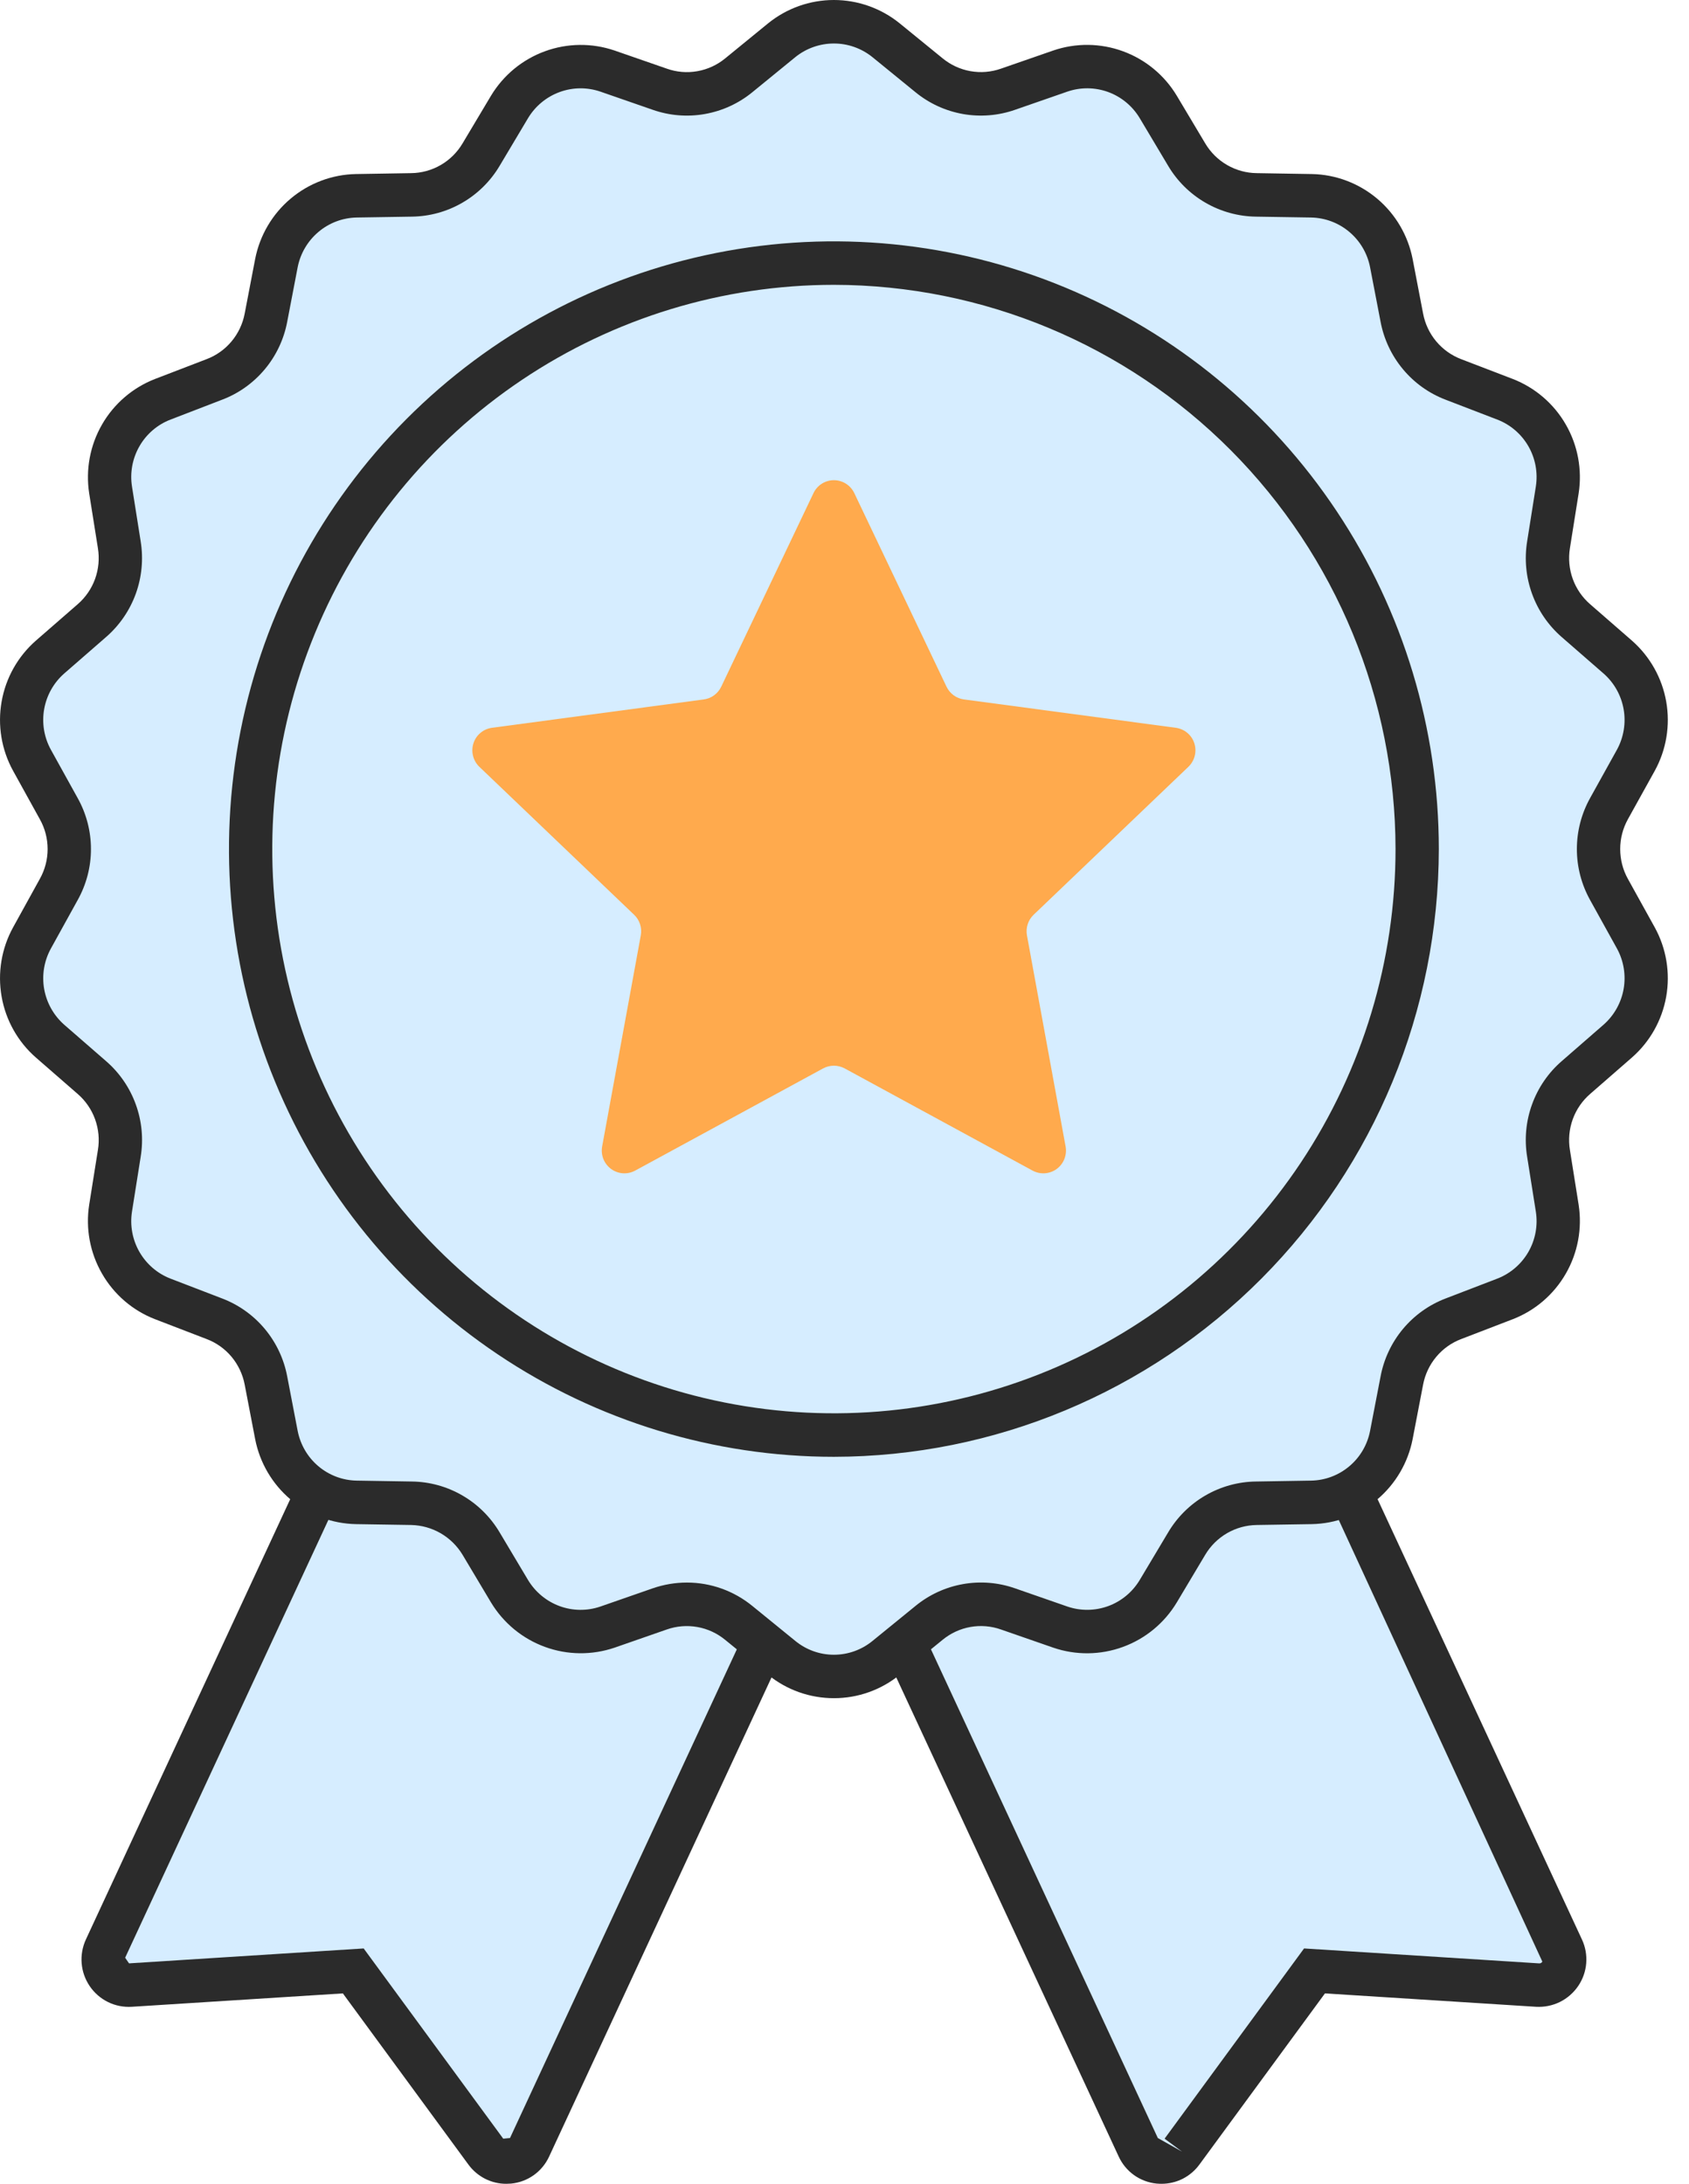 <svg width="41" height="53" viewBox="0 0 41 53" fill="none" xmlns="http://www.w3.org/2000/svg">
<g clip-path="url(#clip0_1077_3306)">
<path d="M37.322 48.177L31.91 47.834L28.693 52.218C28.629 52.306 28.544 52.374 28.445 52.419C28.346 52.462 28.238 52.48 28.131 52.469C28.024 52.459 27.921 52.42 27.833 52.357C27.745 52.294 27.675 52.21 27.629 52.112L20.243 36.202L30.538 31.38L37.924 47.29C37.969 47.388 37.989 47.497 37.98 47.605C37.971 47.713 37.935 47.816 37.874 47.906C37.813 47.995 37.73 48.067 37.633 48.115C37.536 48.162 37.429 48.184 37.322 48.177Z" fill="#D6EDFF"/>
<path d="M28.196 53C28.157 53 28.118 52.998 28.078 52.995C27.88 52.976 27.69 52.904 27.528 52.789C27.366 52.673 27.237 52.516 27.154 52.334L19.545 35.947L30.792 30.679L38.4 47.068C38.485 47.248 38.521 47.448 38.505 47.648C38.489 47.847 38.421 48.038 38.308 48.203C38.195 48.367 38.042 48.5 37.864 48.588C37.685 48.675 37.487 48.715 37.289 48.704L32.163 48.379L29.116 52.532C29.01 52.677 28.872 52.795 28.712 52.877C28.552 52.958 28.375 53 28.196 53ZM20.941 36.458L28.106 51.889L28.693 52.219L28.27 51.905L31.656 47.288L37.354 47.65C37.371 47.653 37.388 47.65 37.404 47.643C37.419 47.635 37.431 47.623 37.44 47.608L30.282 32.082L20.941 36.458Z" fill="#2B2B2B"/>
<path d="M3.164 48.177L8.576 47.834L11.793 52.218C11.857 52.306 11.942 52.374 12.041 52.419C12.139 52.462 12.248 52.48 12.355 52.469C12.462 52.459 12.565 52.42 12.653 52.357C12.741 52.294 12.811 52.21 12.856 52.112L20.243 36.202L9.948 31.38L2.562 47.29C2.517 47.388 2.497 47.497 2.506 47.605C2.515 47.713 2.551 47.816 2.612 47.906C2.673 47.995 2.756 48.067 2.852 48.115C2.949 48.162 3.057 48.184 3.164 48.177Z" fill="#D6EDFF"/>
<path d="M12.29 53C12.111 53.001 11.934 52.958 11.774 52.877C11.614 52.795 11.475 52.677 11.369 52.531L8.323 48.379L3.197 48.704C2.999 48.716 2.8 48.677 2.622 48.589C2.443 48.501 2.29 48.368 2.178 48.203C2.066 48.038 1.998 47.847 1.982 47.648C1.966 47.449 2.002 47.249 2.086 47.068L9.693 30.679L20.94 35.947L13.332 52.334C13.249 52.516 13.12 52.673 12.958 52.789C12.795 52.905 12.605 52.976 12.407 52.995C12.367 52.998 12.328 53 12.29 53ZM8.828 47.288L12.216 51.905L12.38 51.889L19.544 36.458L10.203 32.081L3.038 47.513L3.132 47.65L8.828 47.288Z" fill="#2B2B2B"/>
<path d="M21.508 0.976L22.549 1.825C22.814 2.041 23.13 2.186 23.466 2.246C23.802 2.305 24.148 2.278 24.471 2.165L25.738 1.725C26.174 1.574 26.648 1.578 27.081 1.736C27.514 1.894 27.88 2.197 28.116 2.594L28.806 3.75C28.981 4.044 29.228 4.289 29.524 4.46C29.82 4.632 30.154 4.725 30.495 4.73L31.837 4.752C32.297 4.759 32.741 4.926 33.094 5.223C33.447 5.521 33.688 5.931 33.775 6.386L34.029 7.708C34.094 8.045 34.243 8.36 34.462 8.622C34.682 8.885 34.964 9.087 35.283 9.21L36.536 9.691C36.967 9.856 37.327 10.165 37.558 10.566C37.788 10.967 37.874 11.435 37.801 11.892L37.59 13.222C37.536 13.561 37.569 13.908 37.686 14.23C37.803 14.552 37.999 14.839 38.257 15.064L39.271 15.947C39.619 16.25 39.852 16.664 39.933 17.12C40.013 17.576 39.934 18.045 39.71 18.45L39.058 19.627C38.892 19.927 38.805 20.264 38.805 20.607C38.805 20.95 38.892 21.287 39.058 21.587L39.71 22.764C39.934 23.169 40.013 23.639 39.933 24.094C39.852 24.55 39.619 24.964 39.271 25.267L38.257 26.15C37.999 26.375 37.803 26.662 37.686 26.984C37.569 27.306 37.536 27.653 37.59 27.991L37.801 29.322C37.874 29.779 37.788 30.247 37.558 30.648C37.327 31.049 36.967 31.358 36.536 31.523L35.283 32.004C34.964 32.127 34.682 32.329 34.462 32.592C34.243 32.854 34.094 33.169 34.029 33.505L33.775 34.828C33.688 35.283 33.447 35.693 33.094 35.991C32.741 36.288 32.297 36.455 31.837 36.462L30.495 36.484C30.154 36.489 29.82 36.582 29.524 36.754C29.228 36.925 28.981 37.17 28.806 37.464L28.116 38.62C27.88 39.017 27.514 39.32 27.081 39.478C26.648 39.636 26.174 39.64 25.738 39.489L24.471 39.049C24.148 38.937 23.802 38.909 23.466 38.968C23.13 39.028 22.814 39.173 22.549 39.389L21.508 40.238C21.15 40.53 20.703 40.689 20.243 40.689C19.782 40.689 19.335 40.53 18.977 40.238L17.936 39.389C17.671 39.173 17.356 39.028 17.019 38.968C16.683 38.909 16.337 38.937 16.015 39.049L14.747 39.489C14.312 39.64 13.838 39.636 13.405 39.478C12.972 39.32 12.606 39.017 12.369 38.62L11.68 37.464C11.505 37.17 11.257 36.925 10.962 36.754C10.666 36.582 10.332 36.489 9.99 36.484L8.649 36.462C8.188 36.455 7.744 36.288 7.391 35.991C7.038 35.693 6.798 35.283 6.71 34.828L6.456 33.505C6.392 33.169 6.243 32.854 6.023 32.592C5.804 32.329 5.521 32.127 5.202 32.004L3.949 31.523C3.519 31.358 3.158 31.049 2.928 30.648C2.697 30.247 2.611 29.779 2.684 29.322L2.896 27.991C2.95 27.653 2.917 27.306 2.8 26.984C2.683 26.662 2.486 26.375 2.228 26.15L1.215 25.267C0.867 24.964 0.633 24.55 0.553 24.094C0.473 23.639 0.551 23.169 0.775 22.764L1.427 21.587C1.593 21.287 1.68 20.95 1.68 20.607C1.68 20.264 1.593 19.927 1.427 19.627L0.775 18.45C0.551 18.045 0.473 17.576 0.553 17.12C0.633 16.664 0.867 16.25 1.215 15.947L2.228 15.064C2.486 14.839 2.683 14.552 2.8 14.23C2.917 13.908 2.95 13.561 2.896 13.222L2.684 11.892C2.611 11.435 2.697 10.967 2.928 10.566C3.158 10.165 3.519 9.856 3.949 9.691L5.202 9.21C5.521 9.087 5.804 8.885 6.023 8.622C6.243 8.36 6.392 8.045 6.456 7.708L6.71 6.386C6.798 5.931 7.038 5.521 7.391 5.223C7.744 4.926 8.188 4.759 8.649 4.752L9.99 4.73C10.332 4.725 10.666 4.632 10.962 4.46C11.257 4.289 11.505 4.044 11.68 3.75L12.369 2.594C12.606 2.197 12.972 1.894 13.405 1.736C13.838 1.578 14.312 1.574 14.747 1.725L16.015 2.165C16.337 2.278 16.683 2.305 17.019 2.246C17.356 2.186 17.671 2.041 17.936 1.825L18.977 0.976C19.335 0.684 19.782 0.525 20.243 0.525C20.703 0.525 21.15 0.684 21.508 0.976Z" fill="#D6EDFF"/>
<path d="M20.244 41.214C19.662 41.215 19.097 41.015 18.646 40.647L17.605 39.8C17.41 39.639 17.177 39.531 16.928 39.487C16.68 39.443 16.424 39.463 16.186 39.547L14.919 39.988C14.369 40.175 13.772 40.169 13.227 39.969C12.681 39.77 12.22 39.389 11.919 38.891L11.229 37.735C11.099 37.519 10.916 37.339 10.698 37.212C10.48 37.086 10.234 37.017 9.982 37.011L8.641 36.99C8.06 36.979 7.5 36.768 7.055 36.393C6.61 36.018 6.306 35.501 6.194 34.928L5.94 33.606C5.893 33.357 5.783 33.124 5.622 32.93C5.46 32.736 5.251 32.587 5.015 32.498L3.762 32.016C3.22 31.806 2.766 31.416 2.476 30.91C2.185 30.405 2.075 29.815 2.165 29.238L2.377 27.908C2.418 27.658 2.394 27.402 2.308 27.164C2.222 26.926 2.076 26.714 1.885 26.549L0.871 25.666C0.433 25.283 0.139 24.76 0.039 24.186C-0.062 23.611 0.036 23.019 0.317 22.508L0.967 21.33C1.091 21.109 1.156 20.86 1.156 20.607C1.156 20.354 1.092 20.105 0.968 19.884L0.317 18.706C0.036 18.196 -0.062 17.604 0.039 17.029C0.139 16.454 0.433 15.932 0.871 15.548L1.885 14.665C2.076 14.5 2.222 14.288 2.308 14.05C2.394 13.812 2.417 13.556 2.377 13.306L2.165 11.975C2.076 11.399 2.185 10.809 2.476 10.304C2.766 9.799 3.22 9.409 3.762 9.198L5.014 8.717C5.25 8.628 5.459 8.479 5.621 8.285C5.783 8.091 5.893 7.858 5.94 7.609L6.194 6.285C6.306 5.713 6.61 5.196 7.055 4.821C7.5 4.446 8.06 4.235 8.641 4.224L9.982 4.202C10.234 4.199 10.481 4.131 10.7 4.004C10.918 3.878 11.1 3.697 11.229 3.479L11.919 2.323C12.22 1.824 12.681 1.444 13.226 1.245C13.772 1.045 14.369 1.039 14.918 1.226L16.186 1.666C16.424 1.751 16.679 1.772 16.928 1.728C17.177 1.684 17.41 1.577 17.605 1.416L18.646 0.566C19.098 0.2 19.661 0 20.242 0C20.823 0 21.387 0.2 21.839 0.566L22.881 1.415C23.076 1.575 23.309 1.683 23.557 1.727C23.806 1.771 24.061 1.75 24.299 1.666L25.567 1.226C26.116 1.038 26.713 1.044 27.259 1.244C27.805 1.443 28.266 1.824 28.566 2.323L29.256 3.479C29.385 3.697 29.568 3.878 29.786 4.004C30.005 4.131 30.252 4.199 30.504 4.202L31.844 4.224C32.425 4.235 32.984 4.446 33.43 4.821C33.875 5.196 34.179 5.713 34.291 6.285L34.545 7.609C34.592 7.858 34.701 8.09 34.863 8.284C35.025 8.478 35.234 8.627 35.47 8.717L36.724 9.198C37.266 9.409 37.72 9.799 38.01 10.304C38.301 10.809 38.41 11.399 38.321 11.975L38.109 13.306C38.069 13.556 38.092 13.812 38.178 14.05C38.264 14.288 38.41 14.5 38.601 14.665L39.615 15.548C40.052 15.932 40.346 16.454 40.447 17.028C40.548 17.603 40.45 18.195 40.17 18.705L39.516 19.884C39.394 20.105 39.329 20.354 39.33 20.607C39.33 20.861 39.394 21.11 39.517 21.331L40.169 22.508C40.45 23.019 40.548 23.611 40.447 24.186C40.346 24.76 40.052 25.283 39.614 25.666L38.601 26.549C38.41 26.714 38.264 26.926 38.178 27.164C38.092 27.402 38.068 27.658 38.109 27.908L38.321 29.238C38.41 29.815 38.301 30.405 38.01 30.91C37.72 31.415 37.266 31.806 36.724 32.016L35.471 32.498C35.235 32.587 35.026 32.736 34.864 32.93C34.702 33.124 34.592 33.357 34.545 33.606L34.291 34.928C34.179 35.501 33.875 36.018 33.43 36.393C32.985 36.768 32.425 36.979 31.844 36.99L30.504 37.011C30.252 37.015 30.005 37.083 29.786 37.21C29.568 37.337 29.385 37.517 29.256 37.735L28.566 38.891C28.266 39.39 27.805 39.771 27.259 39.97C26.713 40.17 26.116 40.176 25.567 39.988L24.298 39.547C24.06 39.463 23.805 39.442 23.557 39.486C23.308 39.53 23.076 39.638 22.881 39.798L21.838 40.648C21.387 41.015 20.824 41.215 20.244 41.214ZM16.675 38.408C17.256 38.408 17.819 38.611 18.268 38.98L19.309 39.827C19.573 40.042 19.902 40.16 20.242 40.16C20.582 40.16 20.912 40.043 21.176 39.828L22.219 38.979C22.552 38.705 22.95 38.521 23.374 38.446C23.799 38.37 24.235 38.406 24.642 38.549L25.91 38.99C26.232 39.1 26.581 39.096 26.9 38.98C27.22 38.863 27.489 38.64 27.665 38.348L28.355 37.193C28.575 36.821 28.887 36.511 29.26 36.295C29.634 36.078 30.056 35.961 30.487 35.956L31.828 35.934C32.167 35.928 32.495 35.805 32.755 35.585C33.016 35.366 33.193 35.063 33.258 34.728L33.513 33.406C33.593 32.98 33.781 32.583 34.058 32.251C34.336 31.919 34.693 31.665 35.096 31.512L36.348 31.031C36.665 30.908 36.931 30.679 37.101 30.384C37.271 30.088 37.335 29.742 37.282 29.405L37.071 28.075C37.001 27.648 37.042 27.21 37.19 26.803C37.337 26.396 37.586 26.033 37.913 25.751L38.926 24.869C39.182 24.644 39.354 24.338 39.413 24.002C39.472 23.666 39.415 23.319 39.251 23.02L38.599 21.843C38.389 21.465 38.278 21.04 38.278 20.607C38.278 20.175 38.388 19.749 38.598 19.371L39.252 18.193C39.415 17.894 39.472 17.548 39.413 17.212C39.354 16.876 39.182 16.57 38.926 16.346L37.912 15.463C37.586 15.18 37.337 14.818 37.19 14.411C37.042 14.004 37.002 13.566 37.071 13.139L37.282 11.808C37.335 11.471 37.271 11.126 37.101 10.83C36.931 10.535 36.665 10.306 36.348 10.184L35.095 9.702C34.692 9.549 34.335 9.295 34.058 8.963C33.781 8.632 33.593 8.234 33.513 7.809L33.258 6.485C33.193 6.15 33.015 5.848 32.755 5.629C32.495 5.409 32.167 5.286 31.828 5.279L30.487 5.258C30.056 5.252 29.634 5.135 29.261 4.919C28.887 4.703 28.575 4.394 28.355 4.022L27.665 2.865C27.489 2.573 27.22 2.35 26.9 2.233C26.581 2.117 26.231 2.113 25.909 2.224L24.642 2.664C24.235 2.807 23.798 2.842 23.374 2.767C22.95 2.692 22.551 2.508 22.218 2.234L21.176 1.385C20.911 1.172 20.581 1.055 20.242 1.056C19.902 1.056 19.572 1.172 19.307 1.386L18.268 2.234C17.934 2.509 17.536 2.692 17.111 2.767C16.687 2.843 16.25 2.807 15.843 2.664L14.575 2.224C14.254 2.114 13.904 2.117 13.585 2.234C13.265 2.351 12.995 2.574 12.819 2.866L12.13 4.022C11.91 4.394 11.598 4.703 11.225 4.919C10.852 5.136 10.429 5.252 9.998 5.258L8.657 5.279C8.317 5.286 7.99 5.409 7.73 5.629C7.47 5.848 7.292 6.15 7.226 6.485L6.972 7.809C6.892 8.234 6.704 8.632 6.427 8.963C6.149 9.295 5.792 9.55 5.388 9.702L4.137 10.184C3.82 10.306 3.554 10.535 3.385 10.83C3.215 11.126 3.151 11.471 3.204 11.808L3.415 13.139C3.484 13.566 3.443 14.004 3.296 14.411C3.148 14.818 2.899 15.18 2.572 15.463L1.558 16.346C1.303 16.57 1.131 16.876 1.072 17.212C1.013 17.548 1.07 17.894 1.234 18.193L1.886 19.37C2.097 19.748 2.208 20.174 2.208 20.607C2.208 21.04 2.097 21.465 1.886 21.843L1.235 23.021C1.071 23.32 1.013 23.666 1.072 24.002C1.131 24.338 1.303 24.644 1.558 24.869L2.572 25.751C2.899 26.033 3.149 26.396 3.296 26.803C3.444 27.21 3.485 27.648 3.415 28.075L3.204 29.405C3.151 29.742 3.215 30.088 3.385 30.384C3.555 30.679 3.82 30.908 4.137 31.031L5.389 31.512C5.793 31.665 6.15 31.92 6.427 32.251C6.704 32.583 6.892 32.98 6.972 33.406L7.226 34.728C7.292 35.063 7.469 35.366 7.729 35.585C7.99 35.805 8.317 35.928 8.657 35.934L9.998 35.956C10.429 35.961 10.852 36.078 11.225 36.295C11.598 36.511 11.91 36.821 12.13 37.193L12.819 38.348C12.996 38.64 13.266 38.863 13.585 38.98C13.904 39.097 14.254 39.1 14.575 38.99L15.842 38.549C16.11 38.456 16.392 38.408 16.675 38.408Z" fill="#2B2B2B"/>
<path d="M20.243 34.828C28.062 34.828 34.401 28.461 34.401 20.607C34.401 12.753 28.062 6.386 20.243 6.386C12.423 6.386 6.084 12.753 6.084 20.607C6.084 28.461 12.423 34.828 20.243 34.828Z" fill="#D6EDFF"/>
<path d="M20.242 35.356C17.338 35.356 14.499 34.491 12.084 32.87C9.669 31.249 7.787 28.946 6.676 26.25C5.565 23.555 5.274 20.59 5.841 17.729C6.408 14.868 7.806 12.24 9.86 10.177C11.914 8.114 14.53 6.71 17.378 6.141C20.227 5.572 23.179 5.864 25.863 6.98C28.546 8.097 30.839 9.987 32.452 12.413C34.066 14.838 34.927 17.69 34.927 20.607C34.922 24.517 33.374 28.266 30.621 31.031C27.868 33.796 24.135 35.352 20.242 35.356ZM20.242 6.913C17.546 6.913 14.91 7.716 12.668 9.221C10.426 10.726 8.679 12.864 7.647 15.367C6.615 17.869 6.345 20.622 6.871 23.278C7.398 25.935 8.696 28.375 10.602 30.29C12.509 32.205 14.938 33.509 17.583 34.037C20.227 34.566 22.968 34.294 25.46 33.258C27.951 32.222 30.08 30.466 31.578 28.215C33.076 25.963 33.876 23.315 33.876 20.607C33.872 16.976 32.434 13.496 29.878 10.928C27.322 8.361 23.857 6.917 20.242 6.913Z" fill="#2B2B2B"/>
<path d="M20.738 11.968L22.977 16.667C23.017 16.749 23.076 16.821 23.15 16.875C23.224 16.929 23.31 16.963 23.4 16.975L28.542 17.663C28.644 17.677 28.741 17.719 28.821 17.786C28.901 17.852 28.96 17.94 28.992 18.039C29.024 18.138 29.027 18.244 29.002 18.345C28.976 18.446 28.923 18.538 28.848 18.61L25.091 22.201C25.025 22.264 24.975 22.343 24.947 22.43C24.919 22.518 24.913 22.61 24.929 22.701L25.867 27.824C25.886 27.927 25.875 28.032 25.837 28.129C25.799 28.226 25.734 28.309 25.65 28.371C25.566 28.432 25.467 28.468 25.363 28.475C25.26 28.482 25.156 28.459 25.065 28.41L20.504 25.93C20.423 25.887 20.334 25.864 20.242 25.864C20.151 25.864 20.061 25.887 19.981 25.93L15.419 28.41C15.328 28.459 15.225 28.482 15.121 28.475C15.018 28.468 14.919 28.432 14.835 28.371C14.751 28.309 14.686 28.226 14.647 28.129C14.609 28.032 14.598 27.927 14.617 27.824L15.555 22.701C15.572 22.61 15.566 22.518 15.537 22.43C15.509 22.343 15.46 22.264 15.393 22.201L11.636 18.61C11.561 18.538 11.508 18.446 11.483 18.345C11.457 18.244 11.461 18.138 11.493 18.039C11.525 17.94 11.584 17.852 11.664 17.786C11.743 17.719 11.84 17.677 11.943 17.663L17.084 16.975C17.174 16.963 17.261 16.929 17.334 16.875C17.408 16.821 17.468 16.749 17.507 16.667L19.747 11.968C19.791 11.874 19.862 11.795 19.949 11.739C20.037 11.684 20.139 11.654 20.242 11.654C20.346 11.654 20.448 11.684 20.535 11.739C20.623 11.795 20.693 11.874 20.738 11.968Z" fill="#FFAA4D"/>
</g>
<defs>
<clipPath id="clip0_1077_3306">
<rect width="40.486" height="53" fill="white"/>
</clipPath>
</defs>
</svg>
